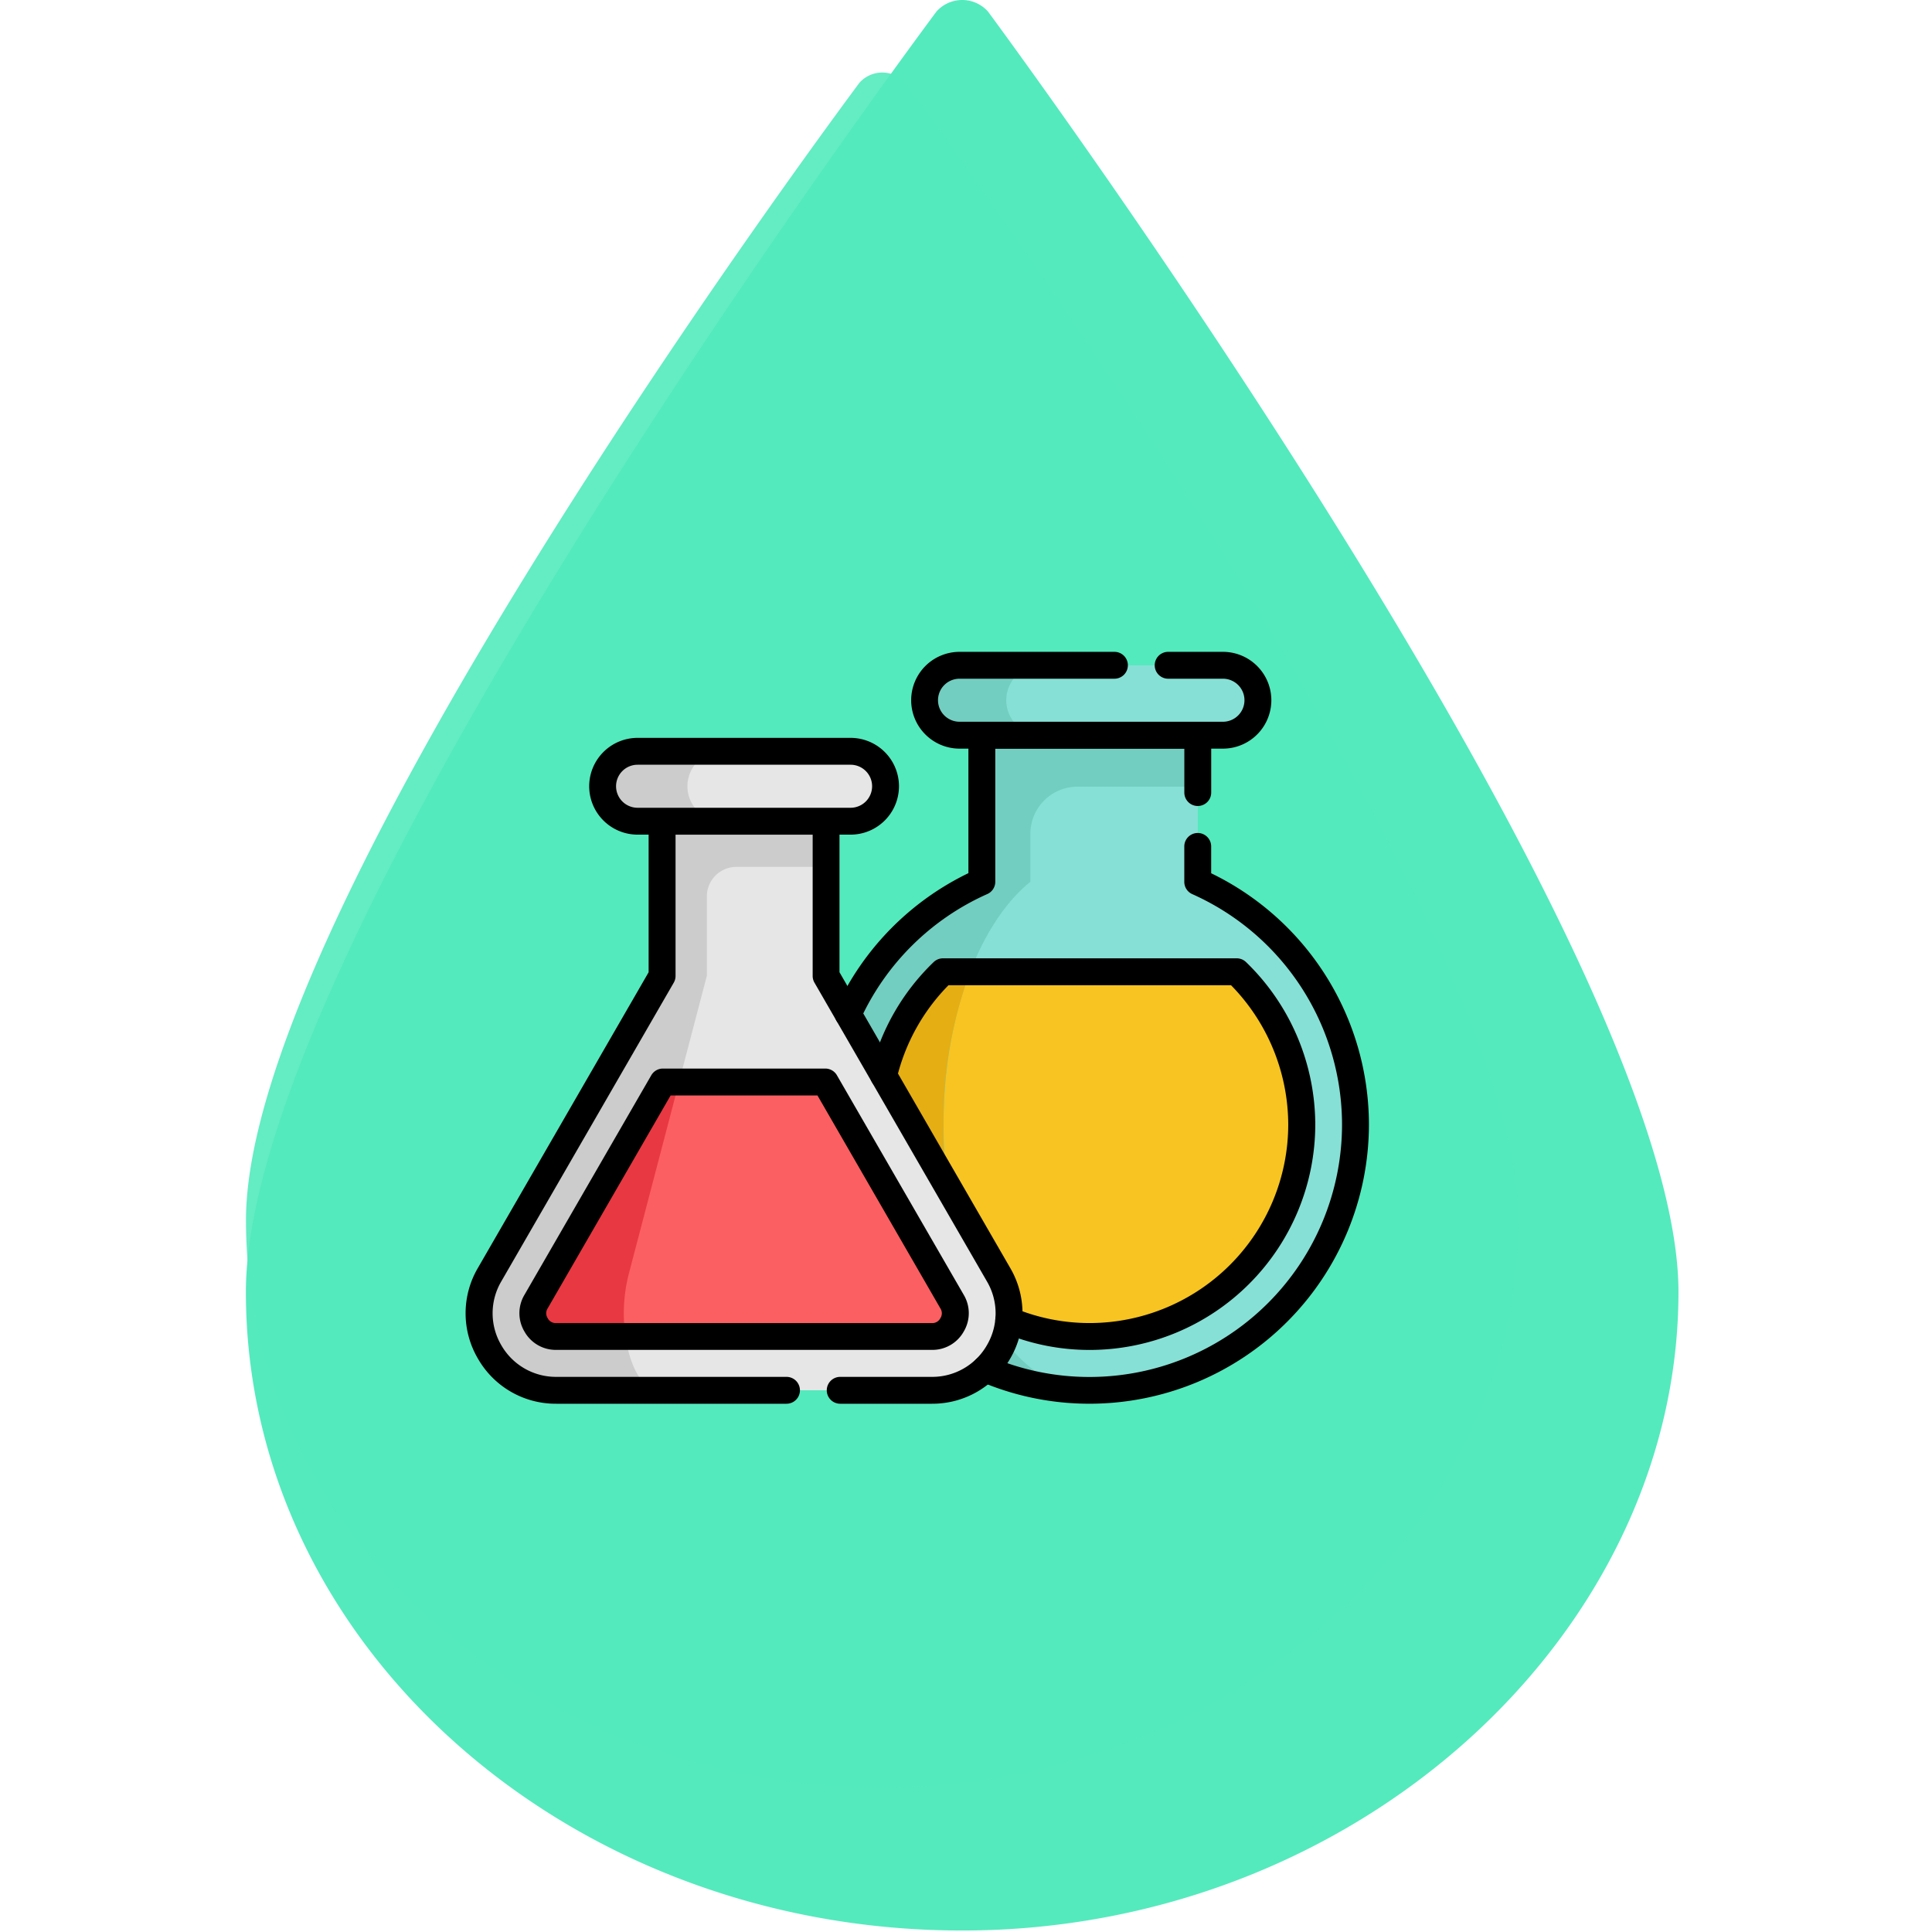 <svg xmlns="http://www.w3.org/2000/svg" xmlns:xlink="http://www.w3.org/1999/xlink" width="110" height="110" viewBox="0 0 110 110">
  <defs>
    <clipPath id="clip-path">
      <rect id="Rectángulo_407634" data-name="Rectángulo 407634" width="110" height="110" transform="translate(800.781 1960)" fill="#37a2e4" opacity="0.47"/>
    </clipPath>
    <filter id="Trazado_1049093" x="5" y="-4.866" width="90.453" height="115.636" filterUnits="userSpaceOnUse">
      <feOffset dy="3" input="SourceAlpha"/>
      <feGaussianBlur stdDeviation="3" result="blur"/>
      <feFlood flood-opacity="0.161"/>
      <feComposite operator="in" in2="blur"/>
      <feComposite in="SourceGraphic"/>
    </filter>
    <clipPath id="clip-path-2">
      <path id="path3390" d="M0-682.665H52.251v52.251H0Z" transform="translate(0 682.665)"/>
    </clipPath>
  </defs>
  <g id="Grupo_1181873" data-name="Grupo 1181873" transform="translate(-1065 -666)">
    <g id="Enmascarar_grupo_1098978" data-name="Enmascarar grupo 1098978" transform="translate(264.219 -1294)" clip-path="url(#clip-path)">
      <g id="Grupo_1181842" data-name="Grupo 1181842" transform="translate(-1 -1)">
        <g id="Grupo_1181840" data-name="Grupo 1181840" transform="translate(815.781 1961)">
          <g id="Grupo_1181839" data-name="Grupo 1181839" transform="translate(0 0)">
            <path id="Trazado_1049092" data-name="Trazado 1049092" d="M127.429,109.916c-22.489,0-40.784-16.31-40.784-36.359S124.352,2.836,125.959.662a1.964,1.964,0,0,1,2.941,0c1.607,2.173,39.31,53.434,39.31,72.895s-18.3,36.359-40.784,36.359Z" transform="translate(-86.645 0)" fill="#54eabd"/>
            <g transform="matrix(1, 0, 0, 1, -14, 0)" filter="url(#Trazado_1049093)">
              <path id="Trazado_1049093-2" data-name="Trazado 1049093" d="M122.873,97.636c-19.977,0-36.228-14.488-36.228-32.3S120.139,2.519,121.567.588a1.745,1.745,0,0,1,2.613,0C125.607,2.519,159.1,48.053,159.1,65.34s-16.252,32.3-36.228,32.3Z" transform="translate(-72.64 1.13)" fill="#54eabd" opacity="0.9"/>
            </g>
          </g>
        </g>
      </g>
    </g>
    <g id="g3384" transform="translate(1091 1377.666)">
      <g id="g3386" transform="translate(0 -682.665)">
        <g id="g3388" clip-path="url(#clip-path-2)">
          <g id="g3394" transform="translate(9.902 55.41)">
            <path id="path3396" d="M-9.235-144.439A.765.765,0,0,1-10-145.2a.765.765,0,0,1,.765-.765c4.47,0,10.963-4.092,10.963-10.5a.765.765,0,0,1,.765-.765.765.765,0,0,1,.765.765C3.259-149.018-4.018-144.439-9.235-144.439Z" transform="translate(10 157.24)"/>
          </g>
          <g id="g3398" transform="translate(24.452 54.493)">
            <path id="path3400" d="M-27.866,17.552a.769.769,0,0,1-.147-.014c-4.675-.911-4.842-6.07-4.99-10.621-.085-2.633-.174-5.356-1.219-6.4-.9-.9-2.4.359-4.6,2.379-1.737,1.6-3.778,3.477-5.742,3.477a3.163,3.163,0,0,1-2.29-1.034c-3.366-3.366-1.611-7.778-.062-11.67.44-1.1.855-2.148,1.134-3.116a.765.765,0,0,1,.948-.523.765.765,0,0,1,.523.948c-.3,1.04-.729,2.117-1.182,3.258-1.441,3.622-2.932,7.367-.278,10.021,1.432,1.432,3.271-.055,5.913-2.487,2.209-2.033,4.713-4.337,6.715-2.335C-31.666.905-31.572,3.8-31.473,6.867c.135,4.174.275,8.491,3.752,9.168a.765.765,0,0,1,.6.9A.766.766,0,0,1-27.866,17.552Z" transform="translate(48.776 10.003)"/>
          </g>
        </g>
      </g>
      <g id="g3402" transform="translate(0 -682.665)">
        <g id="g3404" clip-path="url(#clip-path-2)">
          <g id="g3410" transform="translate(20.92 11.326)">
            <path id="path3412" d="M-256.7-119.133v-9.874H-269v9.874a15.131,15.131,0,0,0-8.981,13.827,15.129,15.129,0,0,0,15.129,15.129,15.129,15.129,0,0,0,15.129-15.129,15.132,15.132,0,0,0-8.981-13.827" transform="translate(277.978 129.008)" fill="#86e0d5"/>
          </g>
          <g id="g3414" transform="translate(23.981 26.328)">
            <path id="path3416" d="M-291.185-104.966A12.08,12.08,0,0,1-303.253-92.9a11.986,11.986,0,0,1-6.015-1.609,12.071,12.071,0,0,1-6.052-10.457,12.081,12.081,0,0,1,3.708-8.7h16.719a12.081,12.081,0,0,1,3.708,8.7" transform="translate(315.319 113.666)" fill="#f7c421"/>
          </g>
          <g id="g3418" transform="translate(20.92 12.857)">
            <path id="path3420" d="M-141.708-100.669V-103.4a2.68,2.68,0,0,1,2.68-2.681h6.851v-2.93h-12.295v8.344a15.13,15.13,0,0,0-8.982,13.827,15.128,15.128,0,0,0,15.022,15.127c-4.55-.105-8.219-6.838-8.219-15.127,0-6.167,2.031-11.471,4.943-13.827" transform="translate(153.453 109.013)" fill="#72cec0"/>
          </g>
          <g id="g3422" transform="translate(23.981 26.328)">
            <path id="path3424" d="M-73.015-231.135a12.071,12.071,0,0,1-6.052-10.457,12.082,12.082,0,0,1,3.707-8.7h1.548a24.354,24.354,0,0,0-1.514,8.7,22.872,22.872,0,0,0,2.311,10.457" transform="translate(79.066 250.293)" fill="#e5ae13"/>
          </g>
          <g id="g3426" transform="translate(1.278 17.755)">
            <path id="path3428" d="M-356.9-311.545l-9.825-17.017v-8.8h-9.337v8.8l-9.825,17.017a4.386,4.386,0,0,0,3.8,6.579H-360.7a4.386,4.386,0,0,0,3.8-6.579" transform="translate(386.487 337.367)" fill="#e6e6e6"/>
          </g>
          <g id="g3430" transform="translate(1.277 17.755)">
            <path id="path3432" d="M-238.37,0h-9.338V8.8l-9.825,17.018a4.385,4.385,0,0,0,3.8,6.578h5.84c-1.533,0-2.491-3.655-1.725-6.578L-245.159,8.8V4.284A1.682,1.682,0,0,1-243.477,2.6h5.107Z" transform="translate(258.127)" fill="#ccc"/>
          </g>
          <g id="g3434" transform="translate(0.51 16.99)">
            <path id="path3436" d="M-252.108-399.387h-5.222a.765.765,0,0,1-.765-.765.765.765,0,0,1,.765-.765h5.222a3.584,3.584,0,0,0,3.135-1.81,3.584,3.584,0,0,0,0-3.62l-9.825-17.018a.766.766,0,0,1-.1-.383v-8.039h-7.807v8.039a.765.765,0,0,1-.1.383l-9.825,17.018a3.584,3.584,0,0,0,0,3.62,3.584,3.584,0,0,0,3.135,1.81h13.107a.765.765,0,0,1,.765.765.765.765,0,0,1-.765.765H-273.5a5.1,5.1,0,0,1-4.461-2.576,5.1,5.1,0,0,1,0-5.151l9.723-16.84v-8.6a.765.765,0,0,1,.765-.765h9.337a.765.765,0,0,1,.765.765v8.6l9.722,16.84a5.1,5.1,0,0,1,0,5.151A5.1,5.1,0,0,1-252.108-399.387Z" transform="translate(278.658 433.319)"/>
          </g>
          <g id="g3438" transform="translate(21.523 12.091)">
            <path id="path3440" d="M-269.33-35.26a.763.763,0,0,1-.318-.07.765.765,0,0,1-.377-1.015,15.912,15.912,0,0,1,7.544-7.7V-51.9a.765.765,0,0,1,.765-.765h12.294a.765.765,0,0,1,.765.765v3.266a.765.765,0,0,1-.765.765.765.765,0,0,1-.765-.765v-2.5h-10.764v7.578a.765.765,0,0,1-.454.7,14.383,14.383,0,0,0-7.229,7.151A.766.766,0,0,1-269.33-35.26Z" transform="translate(270.095 52.667)"/>
          </g>
          <g id="g3442" transform="translate(29.331 18.419)">
            <path id="path3444" d="M-3.285-366.254a15.786,15.786,0,0,1-6.253-1.278.765.765,0,0,1-.4-1,.765.765,0,0,1,1-.4,14.263,14.263,0,0,0,5.65,1.155,14.38,14.38,0,0,0,14.364-14.363,14.385,14.385,0,0,0-8.527-13.128.765.765,0,0,1-.454-.7v-2.016a.765.765,0,0,1,.765-.765.765.765,0,0,1,.765.765v1.528a15.919,15.919,0,0,1,8.982,14.316A15.912,15.912,0,0,1-3.285-366.254Z" transform="translate(10.003 398.756)"/>
          </g>
          <g id="g3446" transform="translate(8.311 13.775)">
            <path id="path3448" d="M-194.345-24.01a1.99,1.99,0,0,1-1.99,1.99h-12.128a1.985,1.985,0,0,1-1.407-.583,1.985,1.985,0,0,1-.583-1.407,1.99,1.99,0,0,1,1.99-1.99h12.128a1.985,1.985,0,0,1,1.407.583,1.985,1.985,0,0,1,.583,1.407" transform="translate(210.453 26)" fill="#ccc"/>
          </g>
          <g id="g3450" transform="translate(13.137 13.775)">
            <path id="path3452" d="M-136.118-24.01a1.99,1.99,0,0,1-1.99,1.99h-7.3a1.983,1.983,0,0,1-1.407-.583,1.985,1.985,0,0,1-.583-1.407A1.99,1.99,0,0,1-145.41-26h7.3a1.985,1.985,0,0,1,1.407.583,1.985,1.985,0,0,1,.583,1.407" transform="translate(147.4 26)" fill="#e6e6e6"/>
          </g>
          <g id="g3454" transform="translate(7.546 13.01)">
            <path id="path3456" d="M-191.694-10h12.128a2.758,2.758,0,0,1,2.755,2.755,2.758,2.758,0,0,1-2.755,2.755h-12.128a2.758,2.758,0,0,1-2.755-2.755A2.758,2.758,0,0,1-191.694-10Zm12.128,3.98a1.226,1.226,0,0,0,1.225-1.225,1.226,1.226,0,0,0-1.225-1.225h-12.128a1.226,1.226,0,0,0-1.225,1.225,1.226,1.226,0,0,0,1.225,1.225Z" transform="translate(194.449 10)"/>
          </g>
          <g id="g3458" transform="translate(26.641 8.877)">
            <path id="path3460" d="M-229.03-24.01a1.99,1.99,0,0,1-1.99,1.99h-15a1.983,1.983,0,0,1-1.407-.583,1.985,1.985,0,0,1-.583-1.407,1.99,1.99,0,0,1,1.99-1.99h15a1.985,1.985,0,0,1,1.407.583,1.985,1.985,0,0,1,.583,1.407" transform="translate(248.013 26)" fill="#72cec0"/>
          </g>
          <g id="g3462" transform="translate(31.291 8.877)">
            <path id="path3464" d="M-172.921-24.01a1.99,1.99,0,0,1-1.99,1.99h-10.352a1.985,1.985,0,0,1-1.407-.583,1.985,1.985,0,0,1-.583-1.407,1.99,1.99,0,0,1,1.99-1.99h10.352a1.985,1.985,0,0,1,1.407.583,1.985,1.985,0,0,1,.583,1.407" transform="translate(187.253 26)" fill="#86e0d5"/>
          </g>
          <g id="g3466" transform="translate(25.875 8.112)">
            <path id="path3468" d="M-133.487-4.489h-15a2.758,2.758,0,0,1-2.755-2.755A2.758,2.758,0,0,1-148.49-10h8.821a.765.765,0,0,1,.765.765.765.765,0,0,1-.765.765h-8.821a1.226,1.226,0,0,0-1.224,1.225A1.226,1.226,0,0,0-148.49-6.02h15a1.226,1.226,0,0,0,1.225-1.225,1.226,1.226,0,0,0-1.225-1.225h-3.12a.765.765,0,0,1-.765-.765.765.765,0,0,1,.765-.765h3.12a2.758,2.758,0,0,1,2.755,2.755A2.758,2.758,0,0,1-133.487-4.489Z" transform="translate(151.245 10)"/>
          </g>
          <g id="g3470" transform="translate(23.544 25.562)">
            <path id="path3472" d="M-90.565-247.022A12.712,12.712,0,0,1-95.474-248a.765.765,0,0,1-.413-1,.765.765,0,0,1,1-.413,11.189,11.189,0,0,0,4.321.86,11.315,11.315,0,0,0,11.3-11.3,11.373,11.373,0,0,0-3.257-7.935H-98.61a11.308,11.308,0,0,0-2.949,5.319.765.765,0,0,1-.922.567.765.765,0,0,1-.567-.922,12.839,12.839,0,0,1,3.593-6.281.765.765,0,0,1,.531-.214H-82.2a.765.765,0,0,1,.531.214,12.909,12.909,0,0,1,3.942,9.251A12.847,12.847,0,0,1-90.565-247.022Z" transform="translate(103.069 269.319)"/>
          </g>
          <g id="g3474" transform="translate(4.338 32.603)">
            <path id="path3476" d="M-287.986-166.85a1.28,1.28,0,0,1-1.146.662h-21.391a1.281,1.281,0,0,1-1.147-.662,1.281,1.281,0,0,1,0-1.324l7.22-12.506h9.245l7.219,12.506a1.28,1.28,0,0,1,0,1.324" transform="translate(311.856 180.68)" fill="#fc5f61"/>
          </g>
          <g id="g3478" transform="translate(4.338 32.603)">
            <path id="path3480" d="M-65.7-132.412a9.073,9.073,0,0,0-.175,3.517h-3.939a1.281,1.281,0,0,1-1.147-.662,1.281,1.281,0,0,1,0-1.324l7.22-12.506h.917Z" transform="translate(71.15 143.386)" fill="#e83842"/>
          </g>
          <g id="g3482" transform="translate(3.573 31.838)">
            <path id="path3484" d="M-219.363-10h9.245a.765.765,0,0,1,.663.383l7.22,12.5a2.042,2.042,0,0,1,0,2.09,2.042,2.042,0,0,1-1.81,1.045h-21.391a2.042,2.042,0,0,1-1.81-1.045,2.042,2.042,0,0,1,0-2.089l7.22-12.5A.765.765,0,0,1-219.363-10Zm8.8,1.531h-8.361l-7,12.122a.513.513,0,0,0,0,.559.513.513,0,0,0,.484.28h21.391a.513.513,0,0,0,.484-.279.513.513,0,0,0,0-.559Z" transform="translate(227.533 10)"/>
          </g>
          <g id="g3486" transform="translate(18.012 40.563)">
            <path id="path3488"/>
          </g>
          <g id="g3490" transform="translate(14.635 9.183)">
            <path id="path3492"/>
          </g>
          <g id="g3494" transform="translate(17.682 6.275)">
            <path id="path3496"/>
          </g>
          <g id="g3498" transform="translate(16.022 1.836)">
            <path id="path3500"/>
          </g>
          <g id="g3502" transform="translate(42.77 30.307)">
            <path id="path3504"/>
          </g>
          <g id="g3506" transform="translate(43.302 35.413)">
            <path id="path3508"/>
          </g>
          <g id="g3510" transform="translate(33.319 41.175)">
            <path id="path3512"/>
          </g>
          <g id="g3514" transform="translate(29.798 34.746)">
            <path id="path3516"/>
          </g>
          <g id="g3518" transform="translate(39.136 32.909)">
            <path id="path3520"/>
          </g>
          <g id="g3522" transform="translate(12.654 42.148)">
            <path id="path3524"/>
          </g>
          <g id="g3526" transform="translate(14.644 37.195)">
            <path id="path3528"/>
          </g>
        </g>
      </g>
    </g>
  </g>
</svg>
